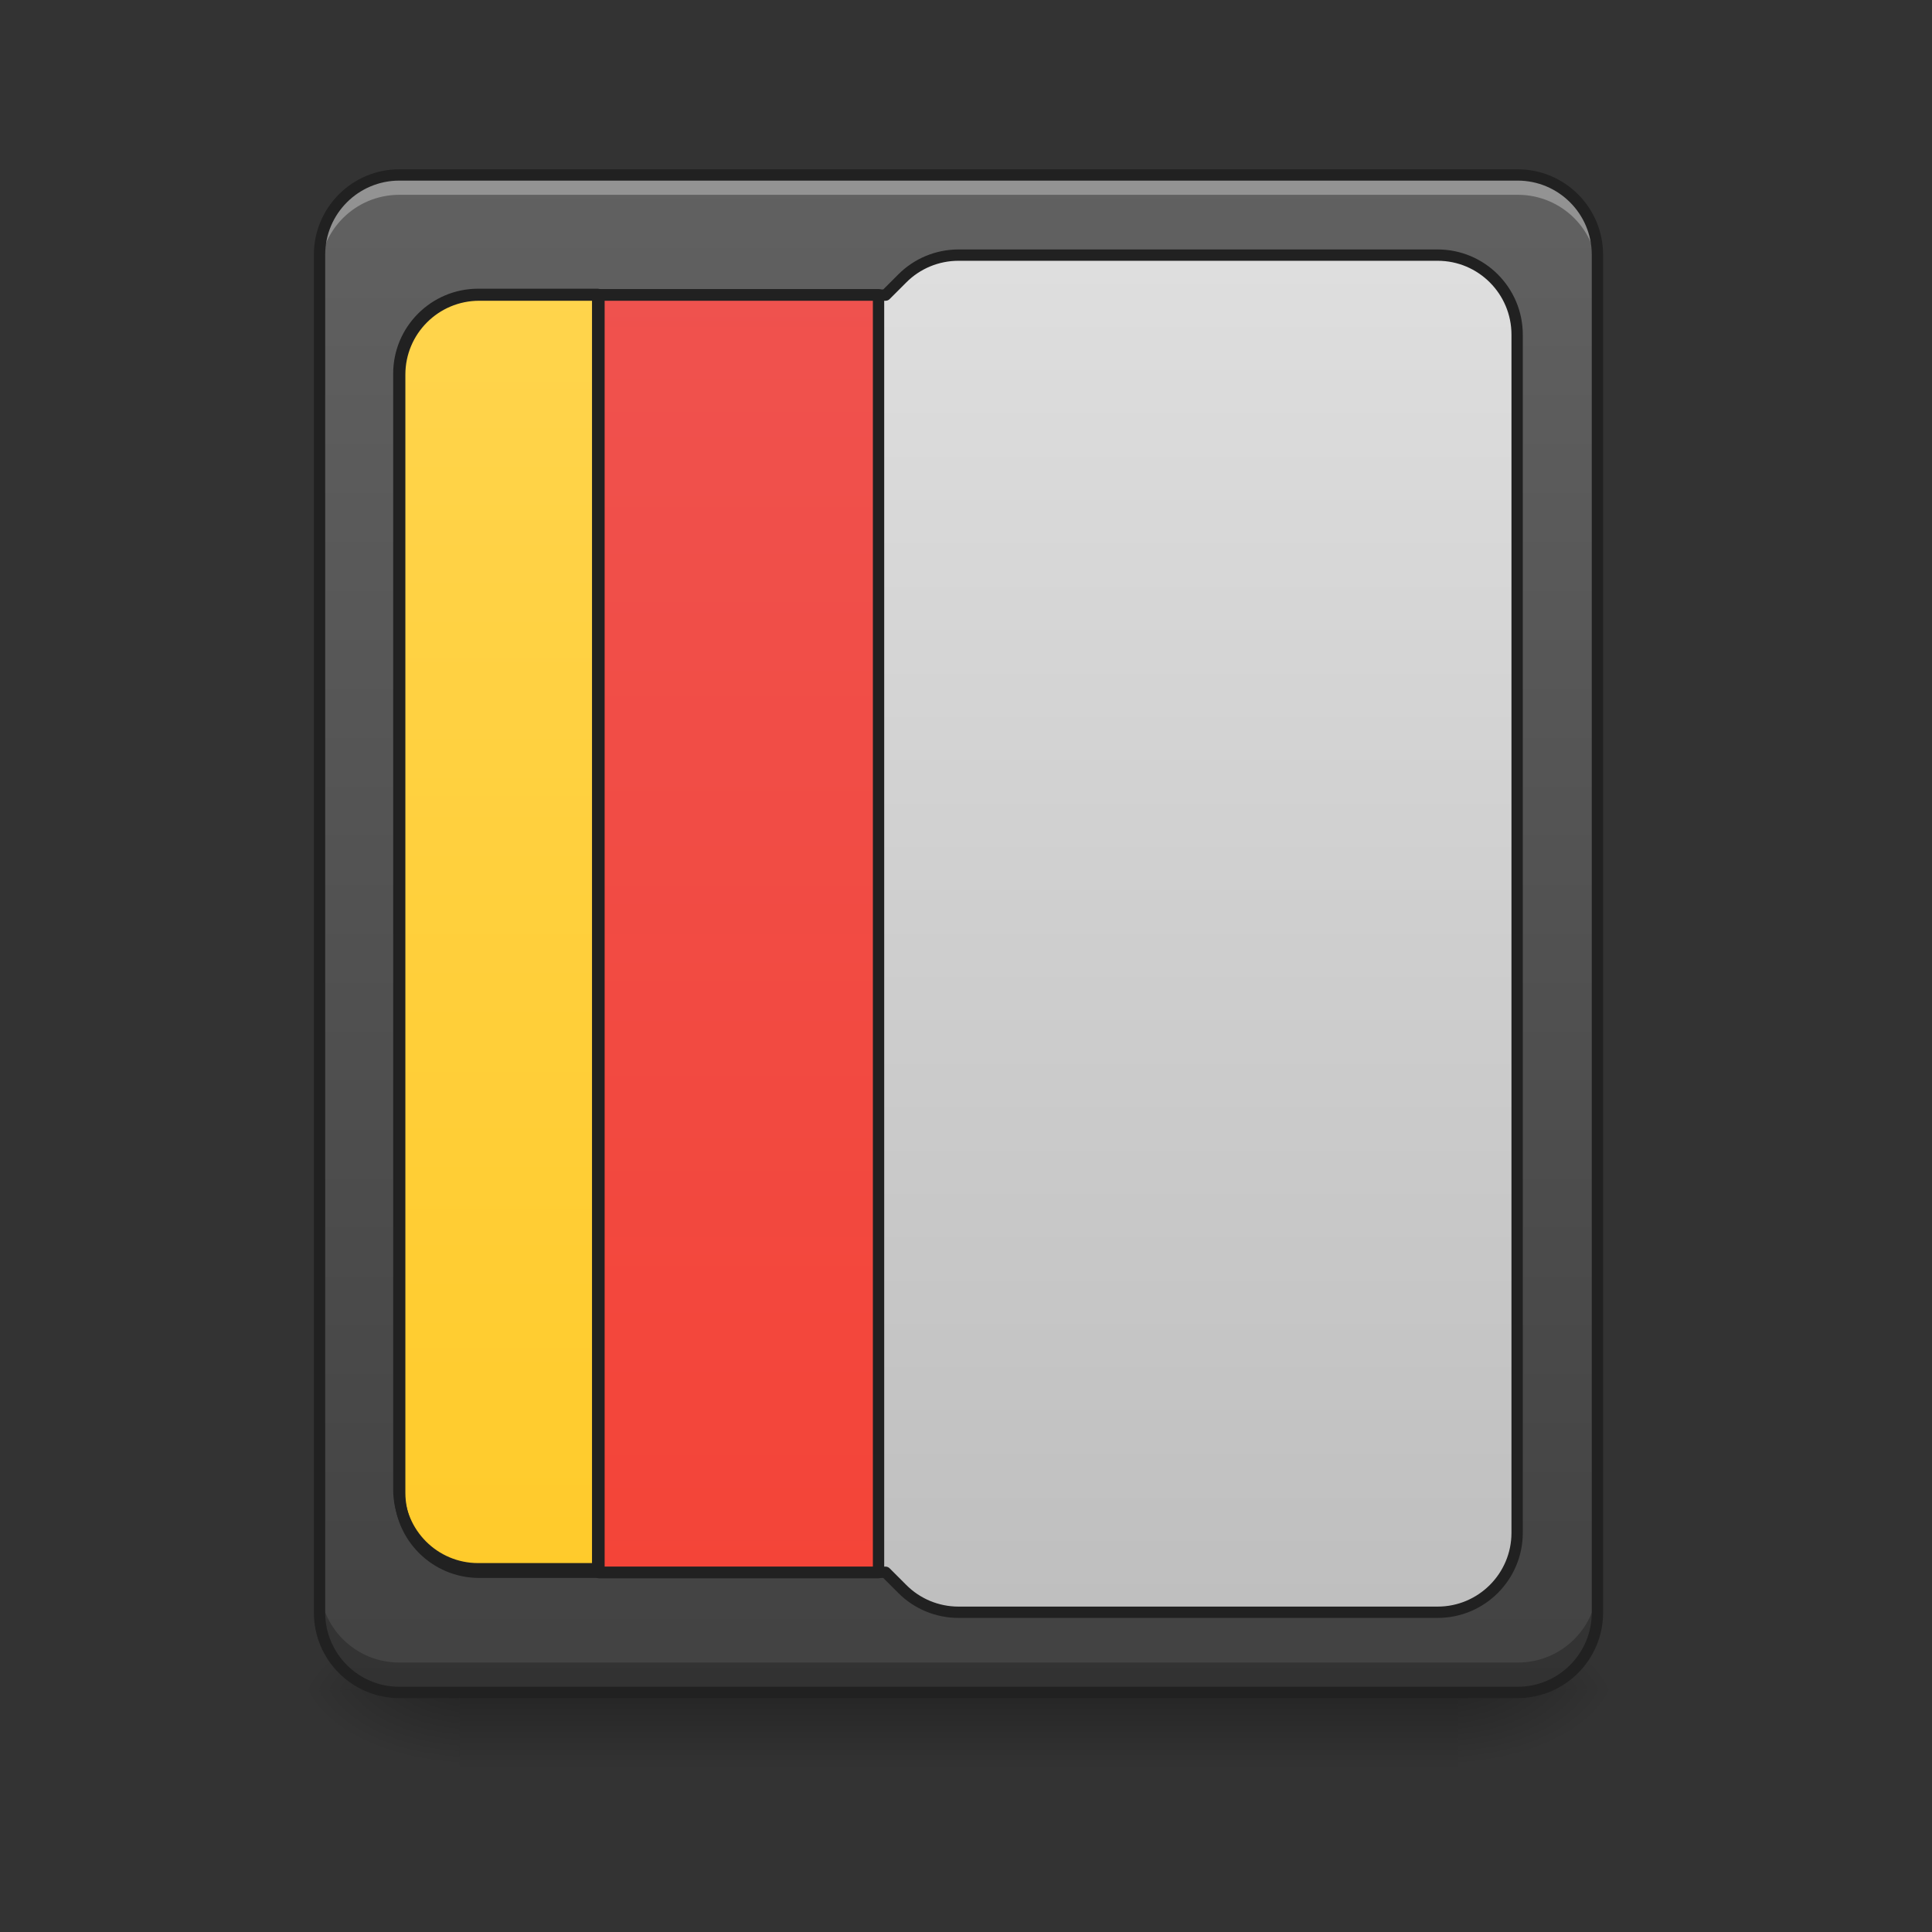 <?xml version="1.0" encoding="UTF-8"?>
<svg xmlns="http://www.w3.org/2000/svg" xmlns:xlink="http://www.w3.org/1999/xlink" width="64pt" height="64pt" viewBox="0 0 64 64" version="1.1">
<rect x="0" y="0" width="64" height="64" fill="#333333" stroke="none"/>
<defs>
<linearGradient id="linear0" gradientUnits="userSpaceOnUse" x1="254" y1="233.5" x2="254" y2="254.667" gradientTransform="matrix(0.125,0,0,0.125,-0,26.774)">
<stop offset="0" style="stop-color:rgb(0%,0%,0%);stop-opacity:0.275;"/>
<stop offset="1" style="stop-color:rgb(0%,0%,0%);stop-opacity:0;"/>
</linearGradient>
<radialGradient id="radial0" gradientUnits="userSpaceOnUse" cx="450.909" cy="189.579" fx="450.909" fy="189.579" r="21.167" gradientTransform="matrix(0,-0.156,-0.281,-0,100.954,127.087)">
<stop offset="0" style="stop-color:rgb(0%,0%,0%);stop-opacity:0.314;"/>
<stop offset="0.222" style="stop-color:rgb(0%,0%,0%);stop-opacity:0.275;"/>
<stop offset="1" style="stop-color:rgb(0%,0%,0%);stop-opacity:0;"/>
</radialGradient>
<radialGradient id="radial1" gradientUnits="userSpaceOnUse" cx="450.909" cy="189.579" fx="450.909" fy="189.579" r="21.167" gradientTransform="matrix(-0,0.156,0.281,0,-37.448,-15.158)">
<stop offset="0" style="stop-color:rgb(0%,0%,0%);stop-opacity:0.314;"/>
<stop offset="0.222" style="stop-color:rgb(0%,0%,0%);stop-opacity:0.275;"/>
<stop offset="1" style="stop-color:rgb(0%,0%,0%);stop-opacity:0;"/>
</radialGradient>
<radialGradient id="radial2" gradientUnits="userSpaceOnUse" cx="450.909" cy="189.579" fx="450.909" fy="189.579" r="21.167" gradientTransform="matrix(-0,-0.156,0.281,-0,-37.448,127.087)">
<stop offset="0" style="stop-color:rgb(0%,0%,0%);stop-opacity:0.314;"/>
<stop offset="0.222" style="stop-color:rgb(0%,0%,0%);stop-opacity:0.275;"/>
<stop offset="1" style="stop-color:rgb(0%,0%,0%);stop-opacity:0;"/>
</radialGradient>
<radialGradient id="radial3" gradientUnits="userSpaceOnUse" cx="450.909" cy="189.579" fx="450.909" fy="189.579" r="21.167" gradientTransform="matrix(0,0.156,-0.281,0,100.954,-15.158)">
<stop offset="0" style="stop-color:rgb(0%,0%,0%);stop-opacity:0.314;"/>
<stop offset="0.222" style="stop-color:rgb(0%,0%,0%);stop-opacity:0.275;"/>
<stop offset="1" style="stop-color:rgb(0%,0%,0%);stop-opacity:0;"/>
</radialGradient>
<linearGradient id="linear1" gradientUnits="userSpaceOnUse" x1="254" y1="233.5" x2="254" y2="-168.667" gradientTransform="matrix(0.125,0,0,0.125,0,26.878)">
<stop offset="0" style="stop-color:rgb(25.882%,25.882%,25.882%);stop-opacity:1;"/>
<stop offset="1" style="stop-color:rgb(38.039%,38.039%,38.039%);stop-opacity:1;"/>
</linearGradient>
<linearGradient id="linear2" gradientUnits="userSpaceOnUse" x1="254" y1="233.5" x2="254" y2="-168.667" gradientTransform="matrix(0.125,0,0,0.125,0,26.878)">
<stop offset="0" style="stop-color:rgb(74.118%,74.118%,74.118%);stop-opacity:1;"/>
<stop offset="1" style="stop-color:rgb(87.843%,87.843%,87.843%);stop-opacity:1;"/>
</linearGradient>
<linearGradient id="linear3" gradientUnits="userSpaceOnUse" x1="211.667" y1="233.5" x2="211.667" y2="-168.667" gradientTransform="matrix(0.125,0,0,0.125,0,26.878)">
<stop offset="0" style="stop-color:rgb(95.686%,26.275%,21.176%);stop-opacity:1;"/>
<stop offset="1" style="stop-color:rgb(93.725%,32.549%,31.373%);stop-opacity:1;"/>
</linearGradient>
<linearGradient id="linear4" gradientUnits="userSpaceOnUse" x1="254" y1="233.5" x2="254" y2="-168.667" gradientTransform="matrix(0.125,0,0,0.125,0,26.878)">
<stop offset="0" style="stop-color:rgb(100%,79.216%,15.686%);stop-opacity:1;"/>
<stop offset="1" style="stop-color:rgb(100%,83.529%,30.98%);stop-opacity:1;"/>
</linearGradient>
</defs>
<g id="surface1">
<path style=" stroke:none;fill-rule:nonzero;fill:url(#linear0);" d="M 15.215 56.012 L 48.293 56.012 L 48.293 58.715 L 15.215 58.715 Z M 15.215 56.012 "/>
<path style=" stroke:none;fill-rule:nonzero;fill:url(#radial0);" d="M 48.293 55.965 L 53.582 55.965 L 53.582 53.316 L 48.293 53.316 Z M 48.293 55.965 "/>
<path style=" stroke:none;fill-rule:nonzero;fill:url(#radial1);" d="M 15.215 55.965 L 9.922 55.965 L 9.922 58.609 L 15.215 58.609 Z M 15.215 55.965 "/>
<path style=" stroke:none;fill-rule:nonzero;fill:url(#radial2);" d="M 15.215 55.965 L 9.922 55.965 L 9.922 53.316 L 15.215 53.316 Z M 15.215 55.965 "/>
<path style=" stroke:none;fill-rule:nonzero;fill:url(#radial3);" d="M 48.293 55.965 L 53.582 55.965 L 53.582 58.609 L 48.293 58.609 Z M 48.293 55.965 "/>
<path style=" stroke:none;fill-rule:nonzero;fill:url(#linear1);" d="M 13.23 5.793 L 50.277 5.793 C 51.738 5.793 52.922 6.977 52.922 8.438 L 52.922 53.422 C 52.922 54.883 51.738 56.066 50.277 56.066 L 13.23 56.066 C 11.77 56.066 10.586 54.883 10.586 53.422 L 10.586 8.438 C 10.586 6.977 11.77 5.793 13.23 5.793 Z M 13.23 5.793 "/>
<path style=" stroke:none;fill-rule:nonzero;fill:url(#linear2);" d="M 31.754 8.449 C 31.055 8.449 30.383 8.727 29.891 9.223 L 29.34 9.773 L 15.875 9.773 C 14.422 9.773 13.242 10.953 13.242 12.406 L 13.242 49.453 C 13.242 50.906 14.422 52.086 15.875 52.086 L 29.34 52.086 L 29.891 52.637 C 30.383 53.133 31.055 53.41 31.754 53.41 L 47.629 53.41 C 49.082 53.41 50.262 52.23 50.262 50.777 L 50.262 11.086 C 50.262 9.629 49.082 8.449 47.629 8.449 Z M 31.754 8.449 "/>
<path style=" stroke:none;fill-rule:nonzero;fill:url(#linear3);" d="M 19.844 9.762 L 29.105 9.762 L 29.105 52.098 L 19.844 52.098 Z M 19.844 9.762 "/>
<path style=" stroke:none;fill-rule:nonzero;fill:url(#linear4);" d="M 15.875 9.773 C 14.422 9.773 13.242 10.953 13.242 12.406 L 13.242 49.453 C 13.242 50.906 14.422 52.086 15.875 52.086 L 19.844 52.086 L 19.844 9.773 Z M 15.875 9.773 "/>
<path style="fill:none;stroke-width:3;stroke-linecap:round;stroke-linejoin:round;stroke:rgb(12.941%,12.941%,12.941%);stroke-opacity:1;stroke-miterlimit:4;" d="M 254.007 -147.413 C 248.414 -147.413 243.039 -145.194 239.102 -141.226 L 234.696 -136.82 L 126.988 -136.82 C 115.364 -136.82 105.927 -127.383 105.927 -115.759 L 105.927 180.587 C 105.927 192.211 115.364 201.648 126.988 201.648 L 234.696 201.648 L 239.102 206.054 C 243.039 210.022 248.414 212.24 254.007 212.24 L 380.995 212.24 C 392.619 212.24 402.055 202.804 402.055 191.18 L 402.055 -126.321 C 402.055 -137.976 392.619 -147.413 380.995 -147.413 Z M 254.007 -147.413 " transform="matrix(0.125,0,0,0.125,0,26.878)"/>
<path style="fill:none;stroke-width:3;stroke-linecap:round;stroke-linejoin:round;stroke:rgb(12.941%,12.941%,12.941%);stroke-opacity:1;stroke-miterlimit:4;" d="M 158.735 -136.914 L 232.822 -136.914 L 232.822 201.741 L 158.735 201.741 Z M 158.735 -136.914 " transform="matrix(0.125,0,0,0.125,0,26.878)"/>
<path style="fill:none;stroke-width:11.339;stroke-linecap:round;stroke-linejoin:round;stroke:rgb(12.941%,12.941%,12.941%);stroke-opacity:1;stroke-miterlimit:4;" d="M 479.954 295.484 C 436.021 295.484 400.355 331.149 400.355 375.082 L 400.355 1495.133 C 400.355 1539.066 436.021 1574.732 479.954 1574.732 L 599.943 1574.732 L 599.943 295.484 Z M 479.954 295.484 " transform="matrix(0.033,0,0,0.033,0,0)"/>
<path style=" stroke:none;fill-rule:nonzero;fill:rgb(100%,100%,100%);fill-opacity:0.314;" d="M 13.23 5.793 C 11.766 5.793 10.586 6.973 10.586 8.438 L 10.586 9.102 C 10.586 7.633 11.766 6.453 13.23 6.453 L 50.277 6.453 C 51.742 6.453 52.922 7.633 52.922 9.102 L 52.922 8.438 C 52.922 6.973 51.742 5.793 50.277 5.793 Z M 13.23 5.793 "/>
<path style=" stroke:none;fill-rule:nonzero;fill:rgb(0%,0%,0%);fill-opacity:0.235;" d="M 10.586 52.43 L 10.586 53.422 C 10.586 54.887 11.766 56.066 13.23 56.066 L 50.277 56.066 C 51.742 56.066 52.922 54.887 52.922 53.422 L 52.922 52.43 C 52.922 53.895 51.742 55.074 50.277 55.074 L 13.23 55.074 C 11.766 55.074 10.586 53.895 10.586 52.43 Z M 10.586 52.43 "/>
<path style="fill:none;stroke-width:3;stroke-linecap:round;stroke-linejoin:round;stroke:rgb(12.941%,12.941%,12.941%);stroke-opacity:1;stroke-miterlimit:4;" d="M 105.834 -168.661 L 402.18 -168.661 C 413.867 -168.661 423.335 -159.193 423.335 -147.506 L 423.335 212.334 C 423.335 224.021 413.867 233.488 402.18 233.488 L 105.834 233.488 C 94.147 233.488 84.679 224.021 84.679 212.334 L 84.679 -147.506 C 84.679 -159.193 94.147 -168.661 105.834 -168.661 Z M 105.834 -168.661 " transform="matrix(0.125,0,0,0.125,0,26.878)"/>
</g>
</svg>
